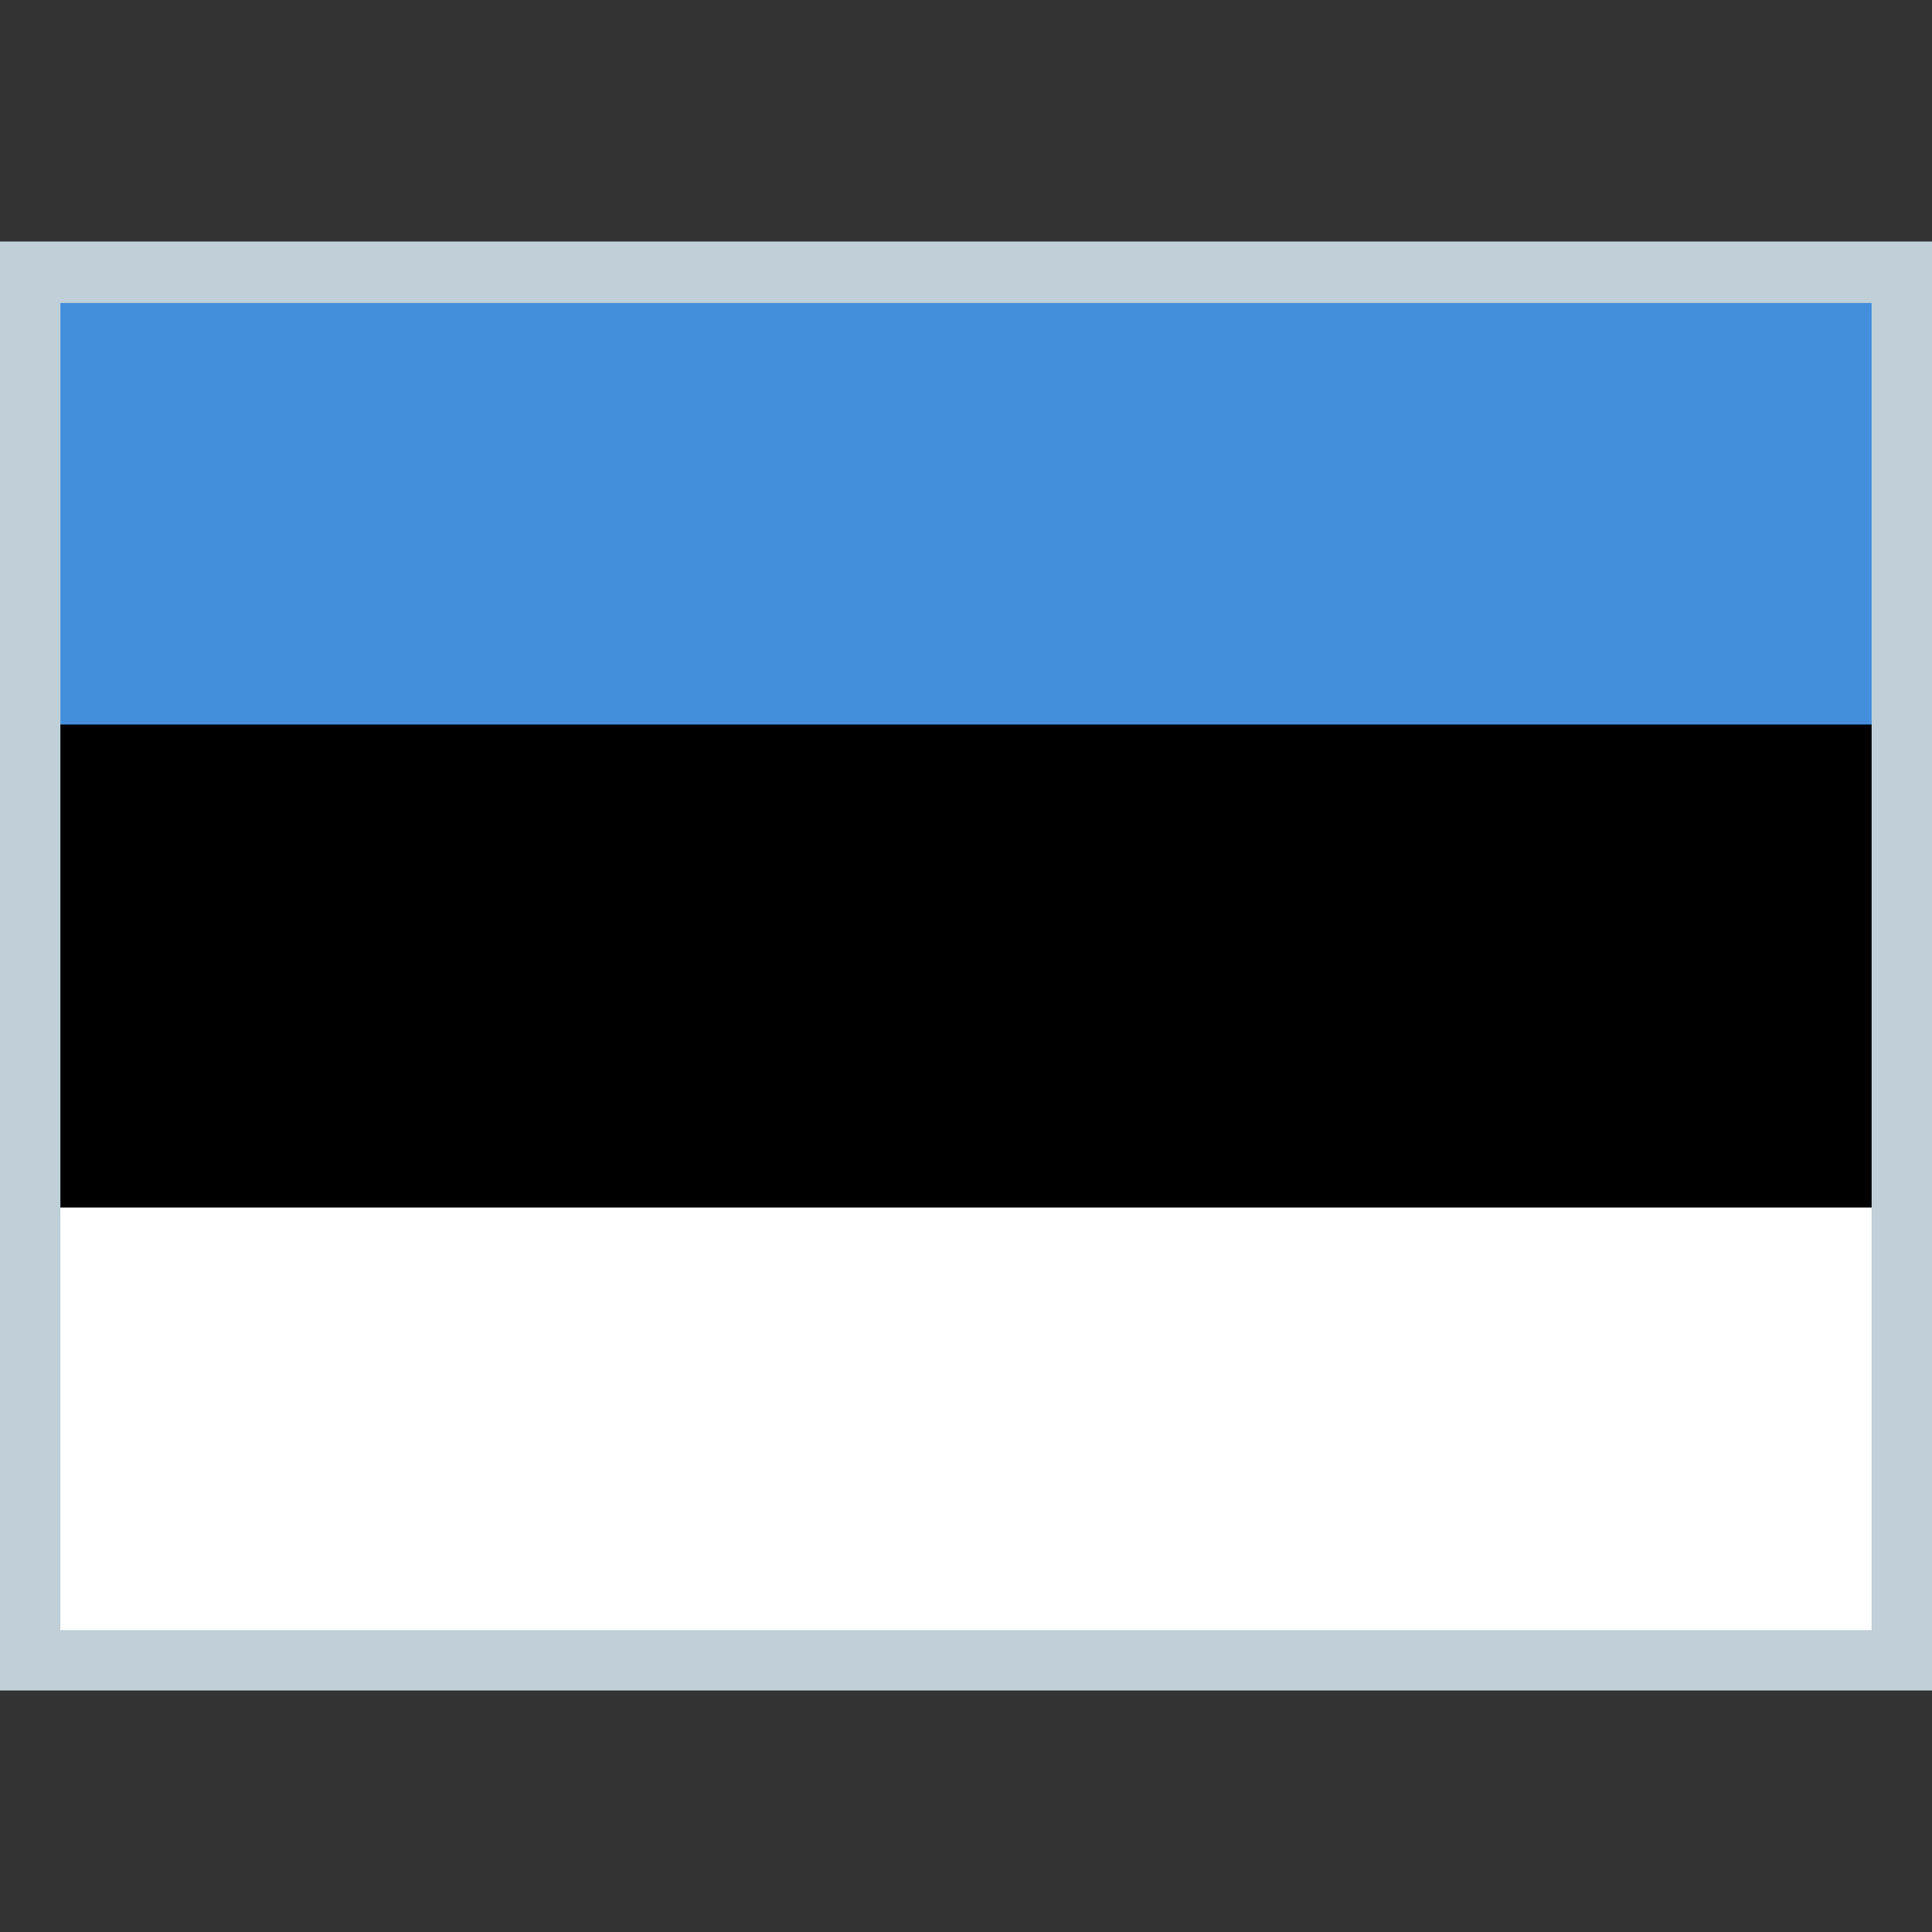<!--
* SPDX-FileCopyrightText: © 2020 Liferay, Inc. <https://liferay.com>
* SPDX-FileCopyrightText: © 2020 Contributors to the project Clay <https://github.com/liferay/clay/graphs/contributors>
*
* SPDX-License-Identifier: BSD-3-Clause
-->
<svg xmlns="http://www.w3.org/2000/svg" viewBox="0 0 512 512">
	<rect x="0" y="0" width="512" height="512" fill="#333333" stroke="none"/>
	<rect fill="#C0CFD8" y="64" width="512" height="384"></rect>
	<rect fill="#448FDC" x="16" y="80.3" width="480" height="112"></rect>
	<rect fill="#FFFFFF" x="16" y="320" width="480" height="112"></rect>
	<rect x="16" y="192" width="480" height="128"></rect>
</svg>